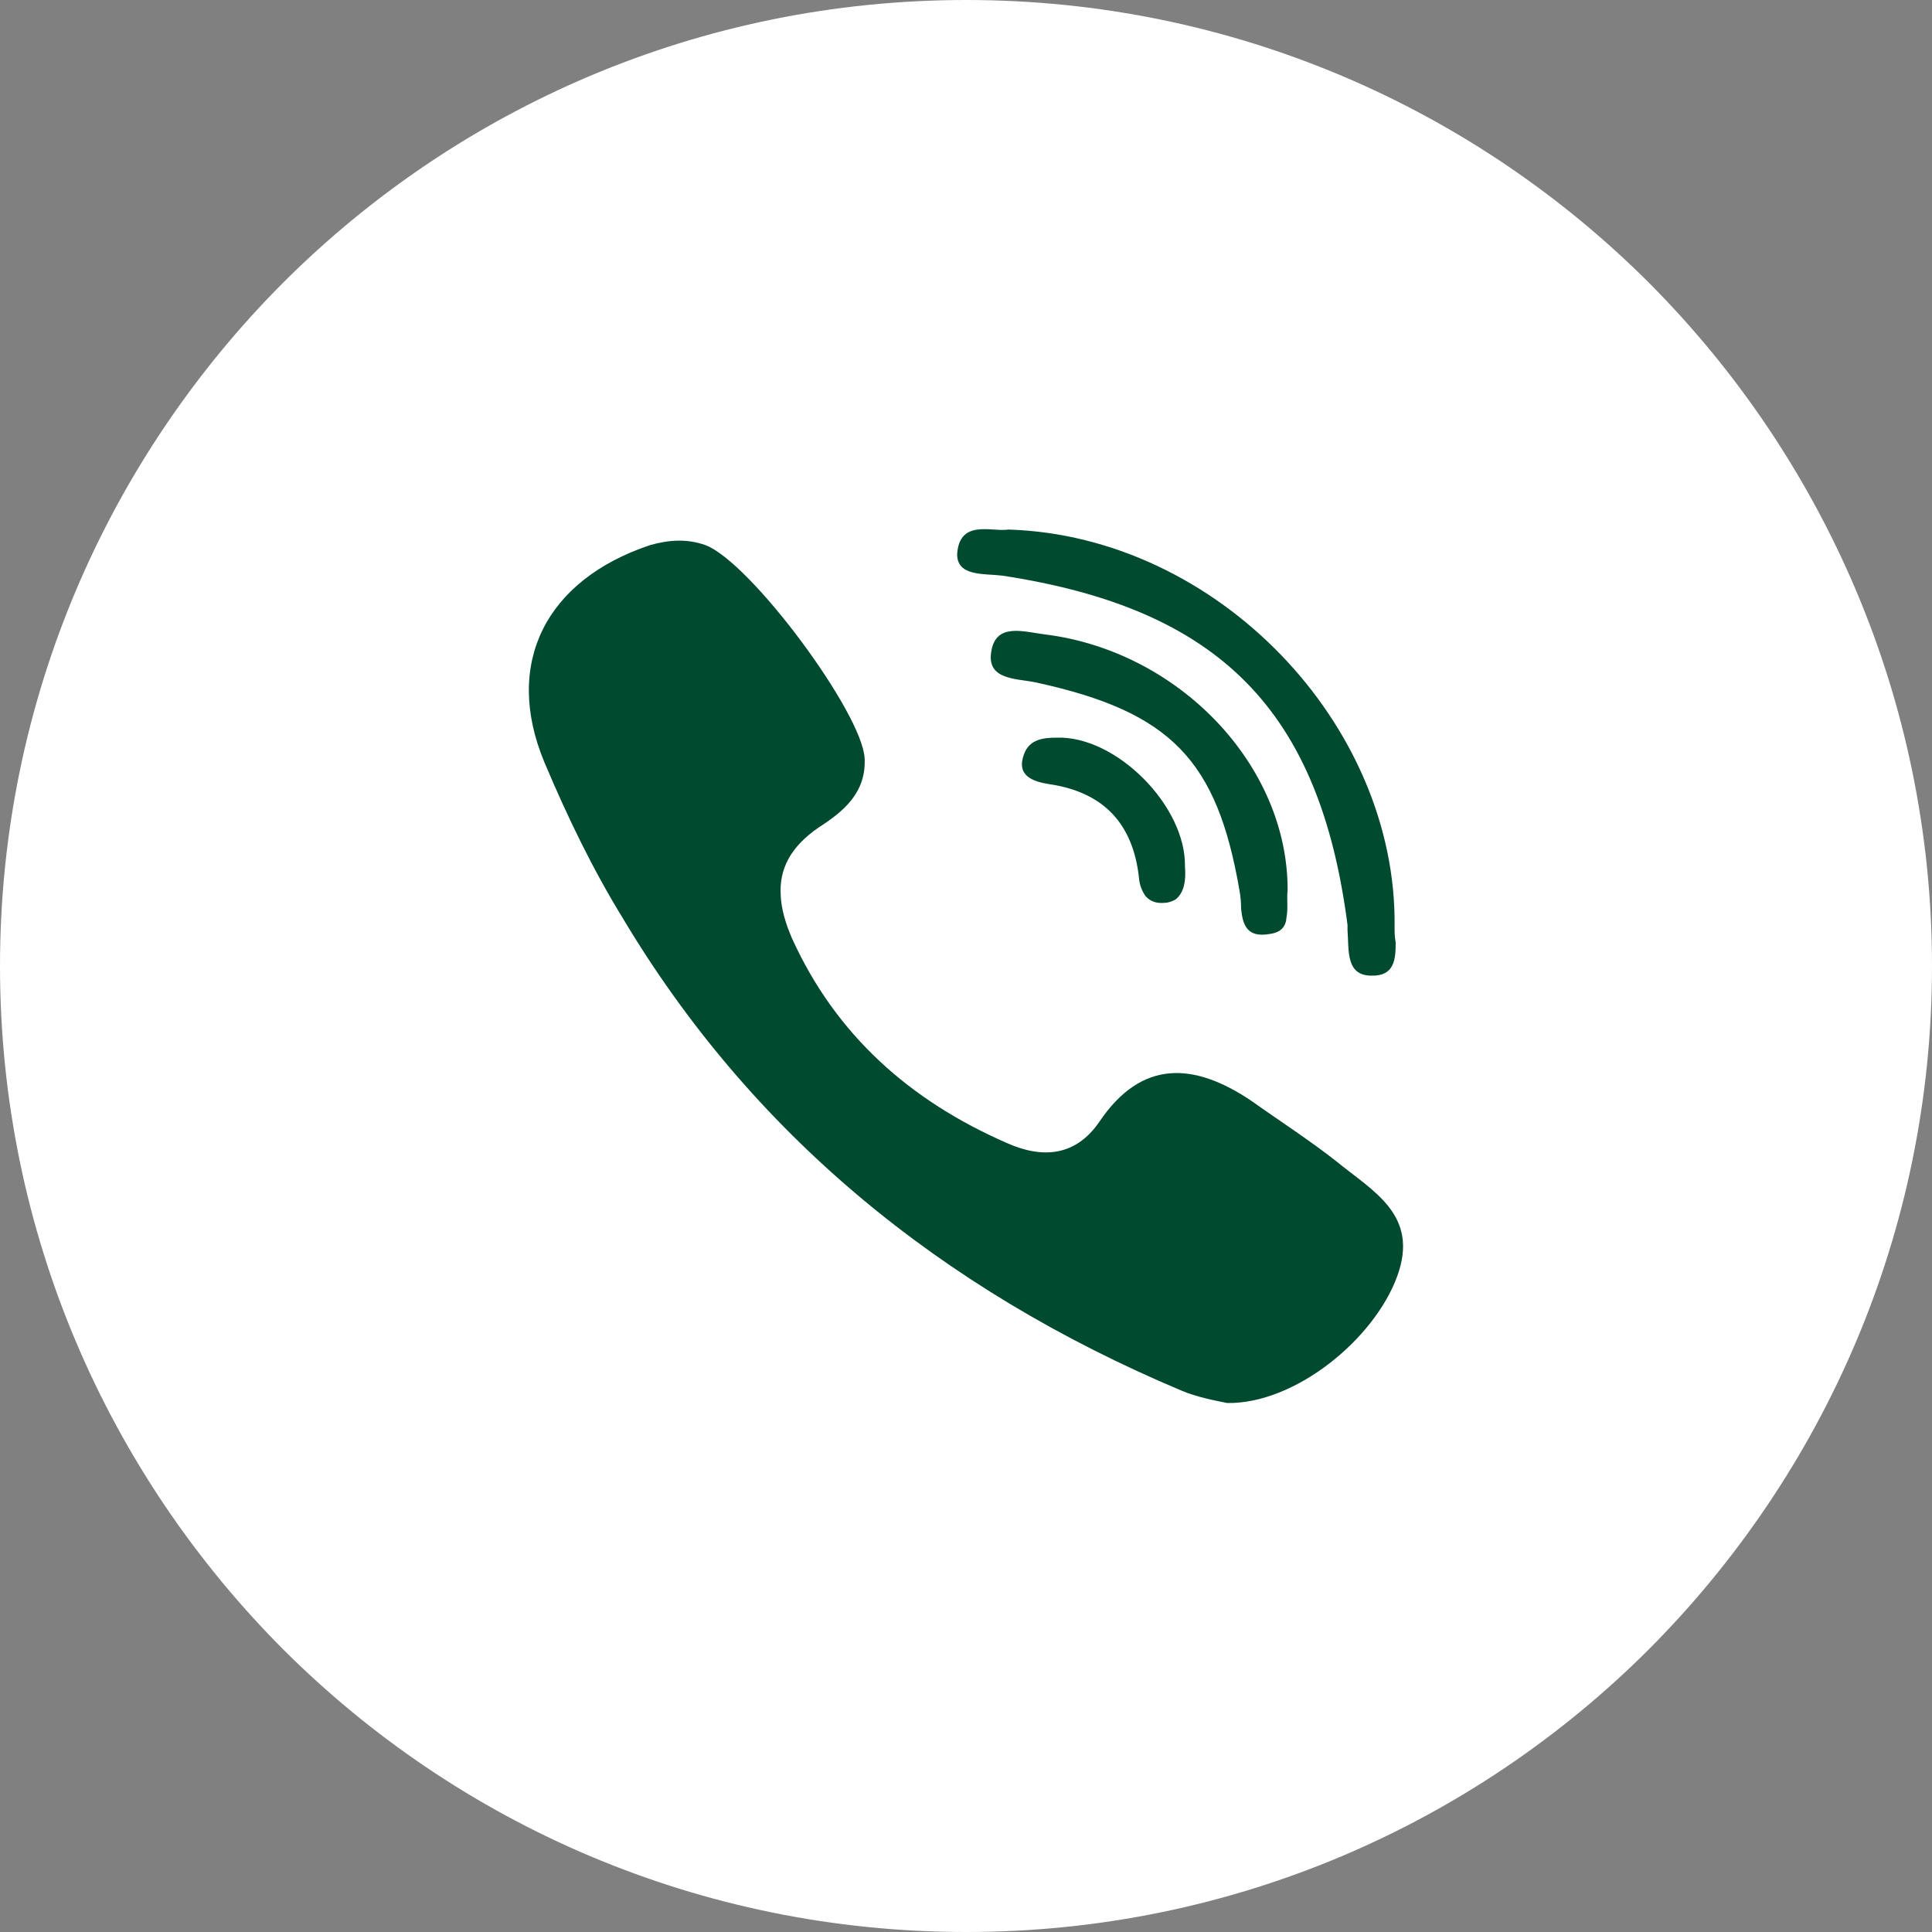<svg width="30" height="30" viewBox="0 0 30 30" fill="none" xmlns="http://www.w3.org/2000/svg">
<rect x="0" y="0" width="30" height="30" fill="#808080" stroke="none"/>
<g clip-path="url(#clip0_30_37)">
<path d="M25.607 4.393C22.892 1.678 19.139 0 15.004 0C10.861 0 7.108 1.678 4.393 4.393C1.685 7.11 0 10.864 0 15C0 19.145 1.685 22.89 4.393 25.607C7.108 28.322 10.861 30 15.004 30C19.139 30 22.892 28.322 25.607 25.607C28.314 22.89 30 19.145 30 15C30 10.864 28.314 7.11 25.607 4.393Z" fill="white"/>
<path fill-rule="evenodd" clip-rule="evenodd" d="M16.224 9.851C15.893 9.809 15.469 9.668 15.394 10.108C15.311 10.565 15.784 10.532 16.092 10.598C18.184 11.055 18.898 11.802 19.247 13.829C19.263 13.913 19.272 14.02 19.272 14.112C19.297 14.352 19.355 14.568 19.72 14.502C19.903 14.477 19.969 14.378 19.978 14.236C20.003 14.112 19.978 13.945 19.994 13.829C20.003 11.877 18.3 10.108 16.224 9.851ZM16.416 11.454C16.2 11.454 15.984 11.479 15.901 11.711C15.776 12.044 16.034 12.135 16.291 12.176C17.146 12.301 17.595 12.8 17.686 13.63C17.694 13.746 17.736 13.838 17.786 13.913C17.86 13.995 17.952 14.029 18.068 14.02C18.143 14.02 18.201 13.995 18.25 13.97C18.392 13.862 18.417 13.663 18.4 13.455C18.417 12.517 17.337 11.429 16.416 11.454ZM20.75 18.032C20.326 17.699 19.861 17.4 19.43 17.093C18.541 16.495 17.728 16.446 17.072 17.417C16.698 17.965 16.175 17.99 15.635 17.749C14.132 17.093 12.978 16.072 12.297 14.568C12.197 14.336 12.131 14.112 12.123 13.904C12.098 13.505 12.264 13.157 12.712 12.849C13.086 12.608 13.451 12.318 13.426 11.778C13.393 11.072 11.649 8.721 10.952 8.464C10.67 8.364 10.387 8.381 10.097 8.464C8.478 9.003 7.813 10.299 8.453 11.836C8.818 12.7 9.208 13.505 9.673 14.261C11.658 17.583 14.58 20.009 18.35 21.595C18.608 21.703 18.898 21.753 19.056 21.786C20.111 21.802 21.339 20.797 21.696 19.817C22.045 18.862 21.315 18.497 20.75 18.032ZM15.561 8.938C18.94 9.452 20.492 11.03 20.924 14.361C20.924 14.394 20.924 14.419 20.924 14.443C20.949 14.751 20.891 15.15 21.298 15.15C21.655 15.158 21.672 14.892 21.672 14.635C21.655 14.544 21.655 14.469 21.655 14.394C21.697 11.246 18.898 8.323 15.66 8.223C15.403 8.264 14.904 8.057 14.863 8.597C14.854 8.954 15.278 8.904 15.561 8.938Z" fill="#004A2F"/>
</g>
<defs>
<clipPath id="clip0_30_37">
<rect width="30" height="30" fill="white"/>
</clipPath>
</defs>
</svg>
